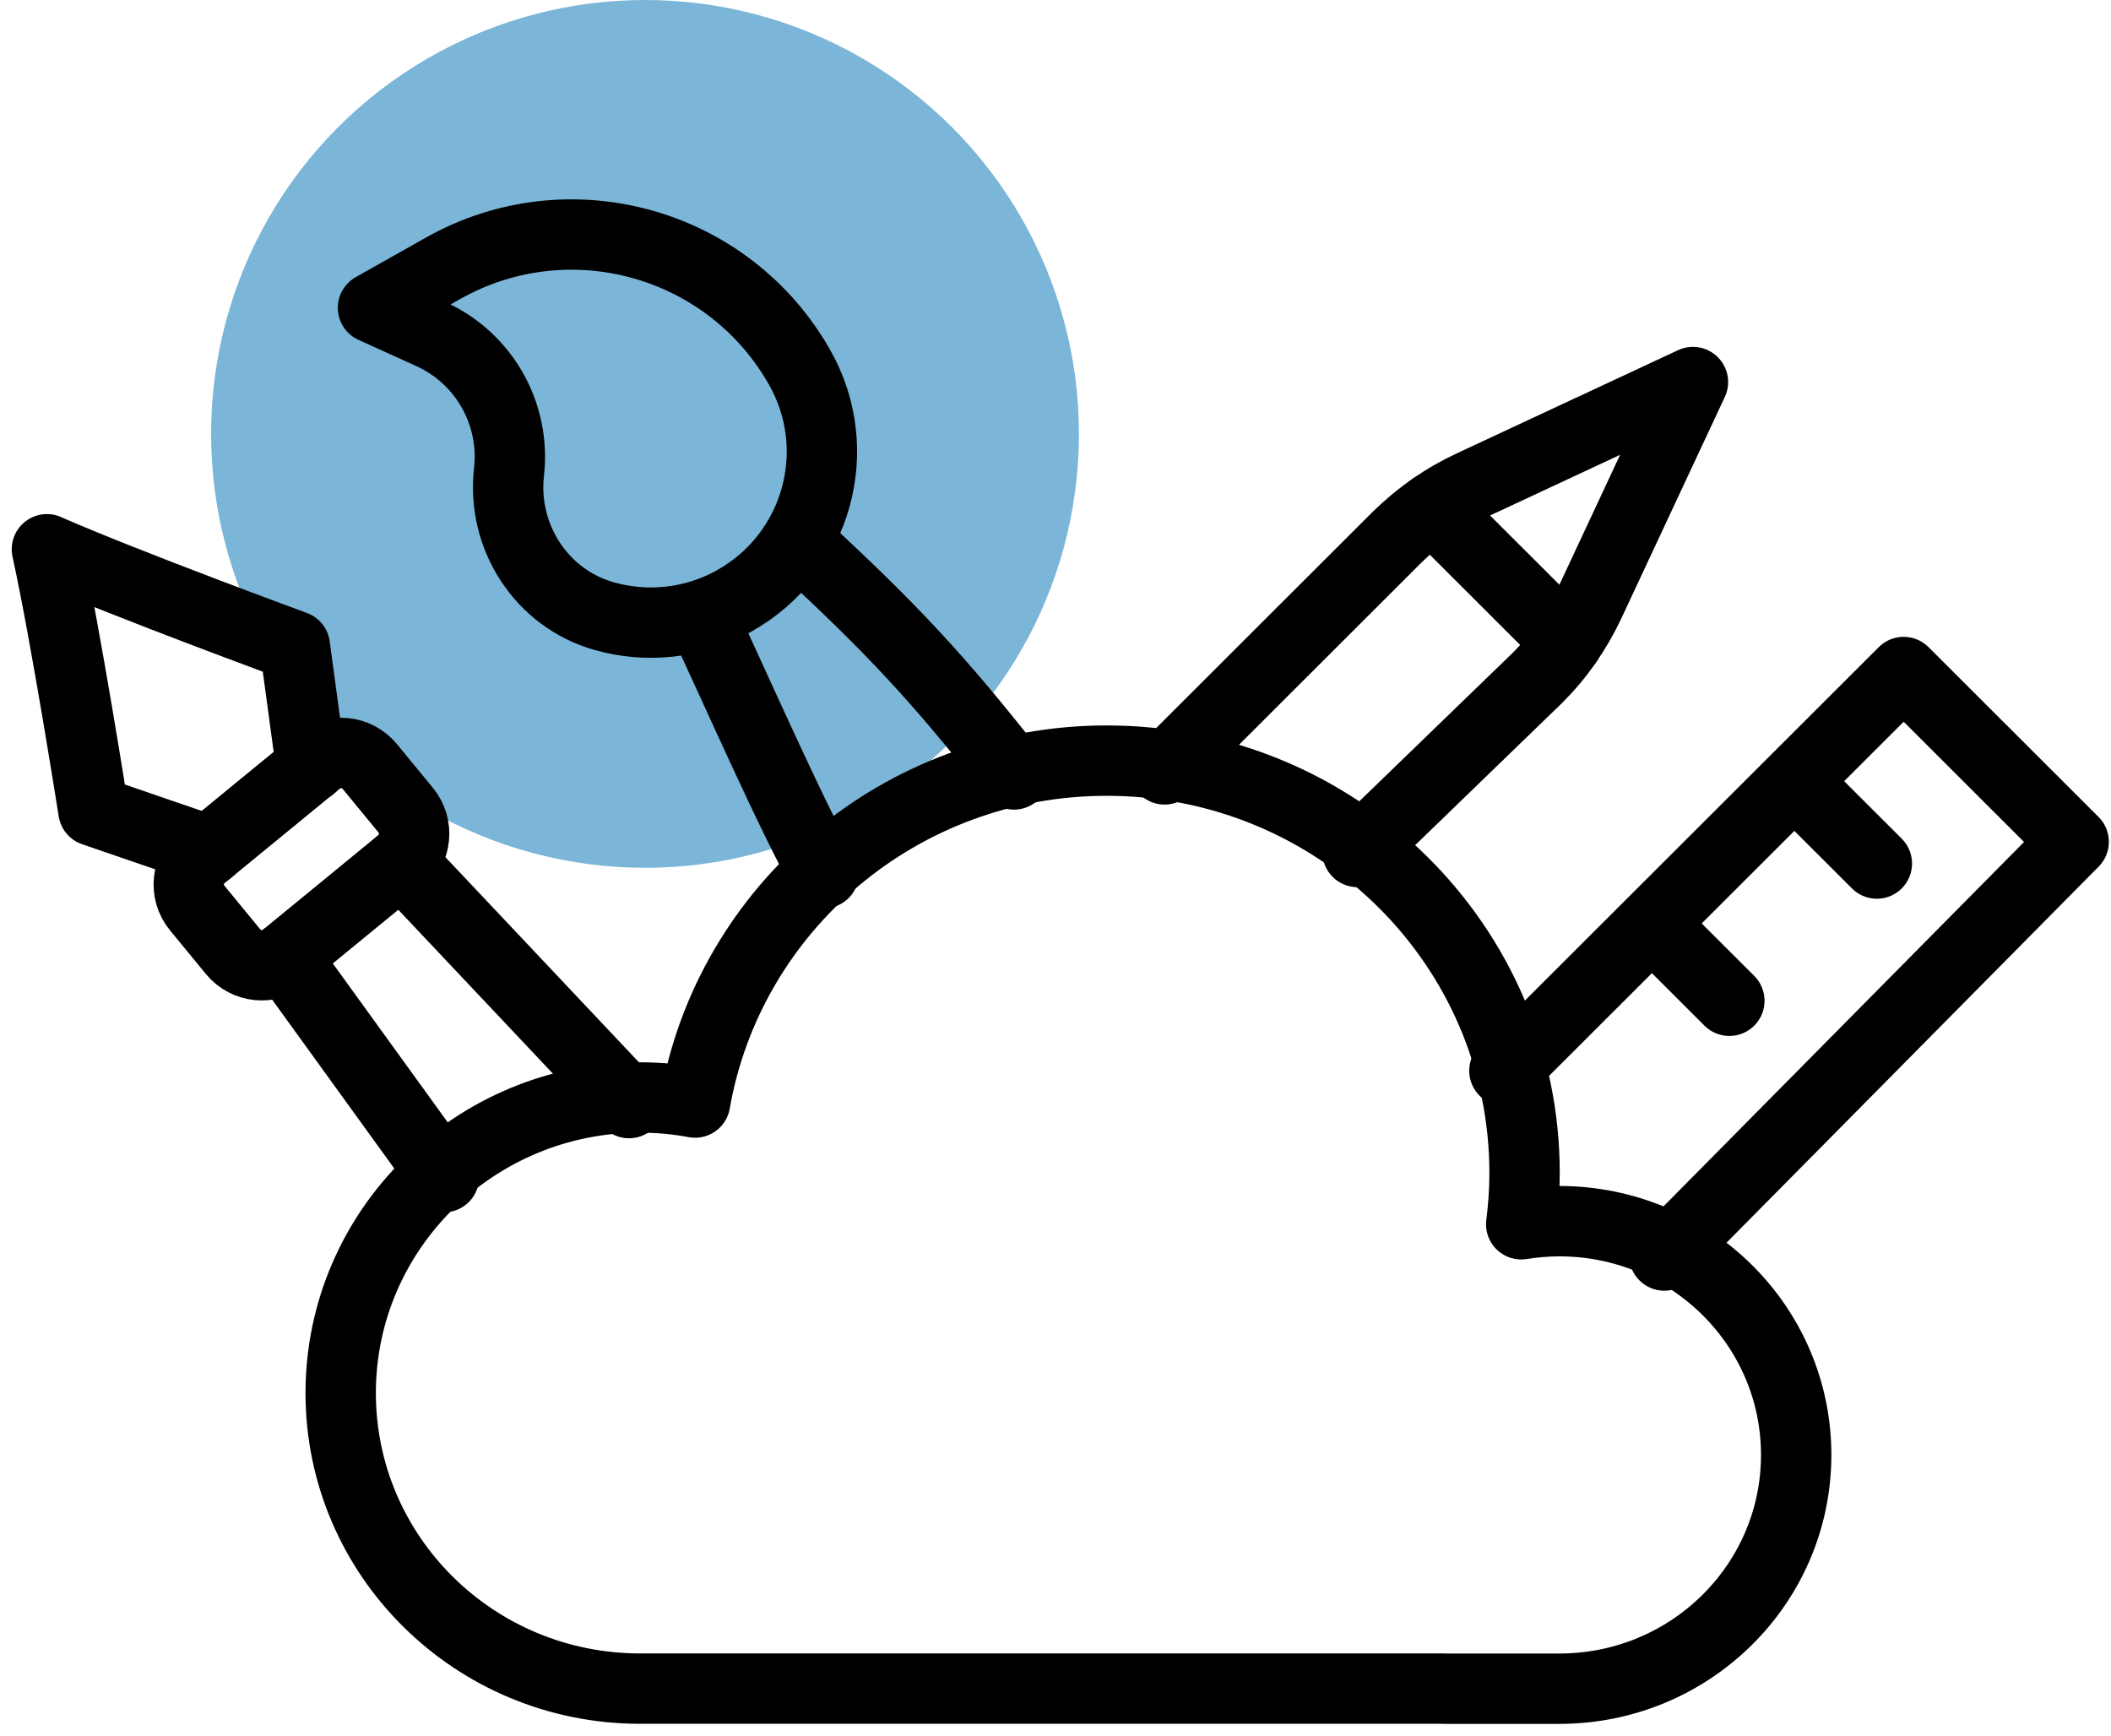 <svg width="90" height="74" viewBox="0 0 90 74" fill="none" xmlns="http://www.w3.org/2000/svg">
<circle cx="27.5" cy="18.5" r="18.5" fill="#7BB6D8"/>
<path fill-rule="evenodd" clip-rule="evenodd" d="M61.571 71.999H66.481C72.057 71.999 76.578 67.54 76.578 62.033C76.578 56.526 72.06 52.066 66.481 52.066C65.929 52.066 65.387 52.114 64.855 52.198C64.947 51.481 64.998 50.754 64.998 50.013C64.998 40.299 57.023 32.43 47.185 32.43C38.384 32.43 31.08 38.727 29.634 47.008C28.874 46.866 28.093 46.792 27.292 46.792C20.24 46.792 14.525 52.433 14.525 59.394C14.525 66.355 20.24 71.996 27.292 71.996H61.575L61.571 71.999Z" stroke="black" stroke-width="3" stroke-linecap="round" stroke-linejoin="round"/>
<path d="M49.65 32.804L59.539 22.927C60.016 22.458 60.523 22.029 61.074 21.651C61.605 21.276 62.16 20.959 62.751 20.685L65.912 19.21L72.177 16.289L69.253 22.546L67.775 25.71C67.501 26.294 67.18 26.854 66.815 27.381C66.44 27.931 66.01 28.438 65.534 28.914L57.876 36.325" stroke="black" stroke-width="3" stroke-linecap="round" stroke-linejoin="round"/>
<path d="M61.074 21.648L63.945 24.515L66.815 27.382" stroke="black" stroke-width="3" stroke-linecap="round" stroke-linejoin="round"/>
<path d="M31.329 25.603C34.839 23.625 36.079 19.181 34.098 15.676C31.069 10.311 24.256 8.413 18.884 11.442L15.902 13.124L18.367 14.241C20.636 15.271 21.981 17.645 21.701 20.12C21.386 22.878 23.08 25.509 25.751 26.268C27.559 26.782 29.561 26.599 31.329 25.607V25.603Z" stroke="black" stroke-width="3" stroke-linecap="round" stroke-linejoin="round"/>
<path d="M35.122 37.227C33.8 34.917 31.119 28.819 29.97 26.398" stroke="black" stroke-width="3" stroke-linecap="round" stroke-linejoin="round"/>
<path d="M34.136 23.207C38.095 26.871 39.991 28.91 43.23 33.019" stroke="black" stroke-width="3" stroke-linecap="round" stroke-linejoin="round"/>
<path d="M64.138 45.653L81.16 28.652L88.409 35.892L70.957 53.531" stroke="black" stroke-width="3" stroke-linecap="round" stroke-linejoin="round"/>
<path d="M70.497 39.441L73.729 42.669" stroke="black" stroke-width="3" stroke-linecap="round" stroke-linejoin="round"/>
<path d="M76.785 33.59L80.017 36.818" stroke="black" stroke-width="3" stroke-linecap="round" stroke-linejoin="round"/>
<path d="M13.268 32.697L12.569 27.544C12.569 27.544 5.455 24.931 2.034 23.435L2 23.418L2.007 23.455C2.808 27.098 3.985 34.574 3.985 34.574L8.907 36.266" stroke="black" stroke-width="3" stroke-linecap="round" stroke-linejoin="round"/>
<path d="M13.539 32.462L8.626 36.49C7.951 37.043 7.853 38.039 8.407 38.714L9.939 40.577C10.493 41.252 11.49 41.35 12.166 40.796L17.078 36.769C17.754 36.215 17.852 35.219 17.298 34.544L15.766 32.681C15.212 32.006 14.215 31.908 13.539 32.462Z" stroke="black" stroke-width="3" stroke-linecap="round" stroke-linejoin="round"/>
<path d="M26.819 47.031L17.112 36.742" stroke="black" stroke-width="3" stroke-linecap="round" stroke-linejoin="round"/>
<path d="M18.927 50.189L12.146 40.812" stroke="black" stroke-width="3" stroke-linecap="round" stroke-linejoin="round"/>
</svg>

